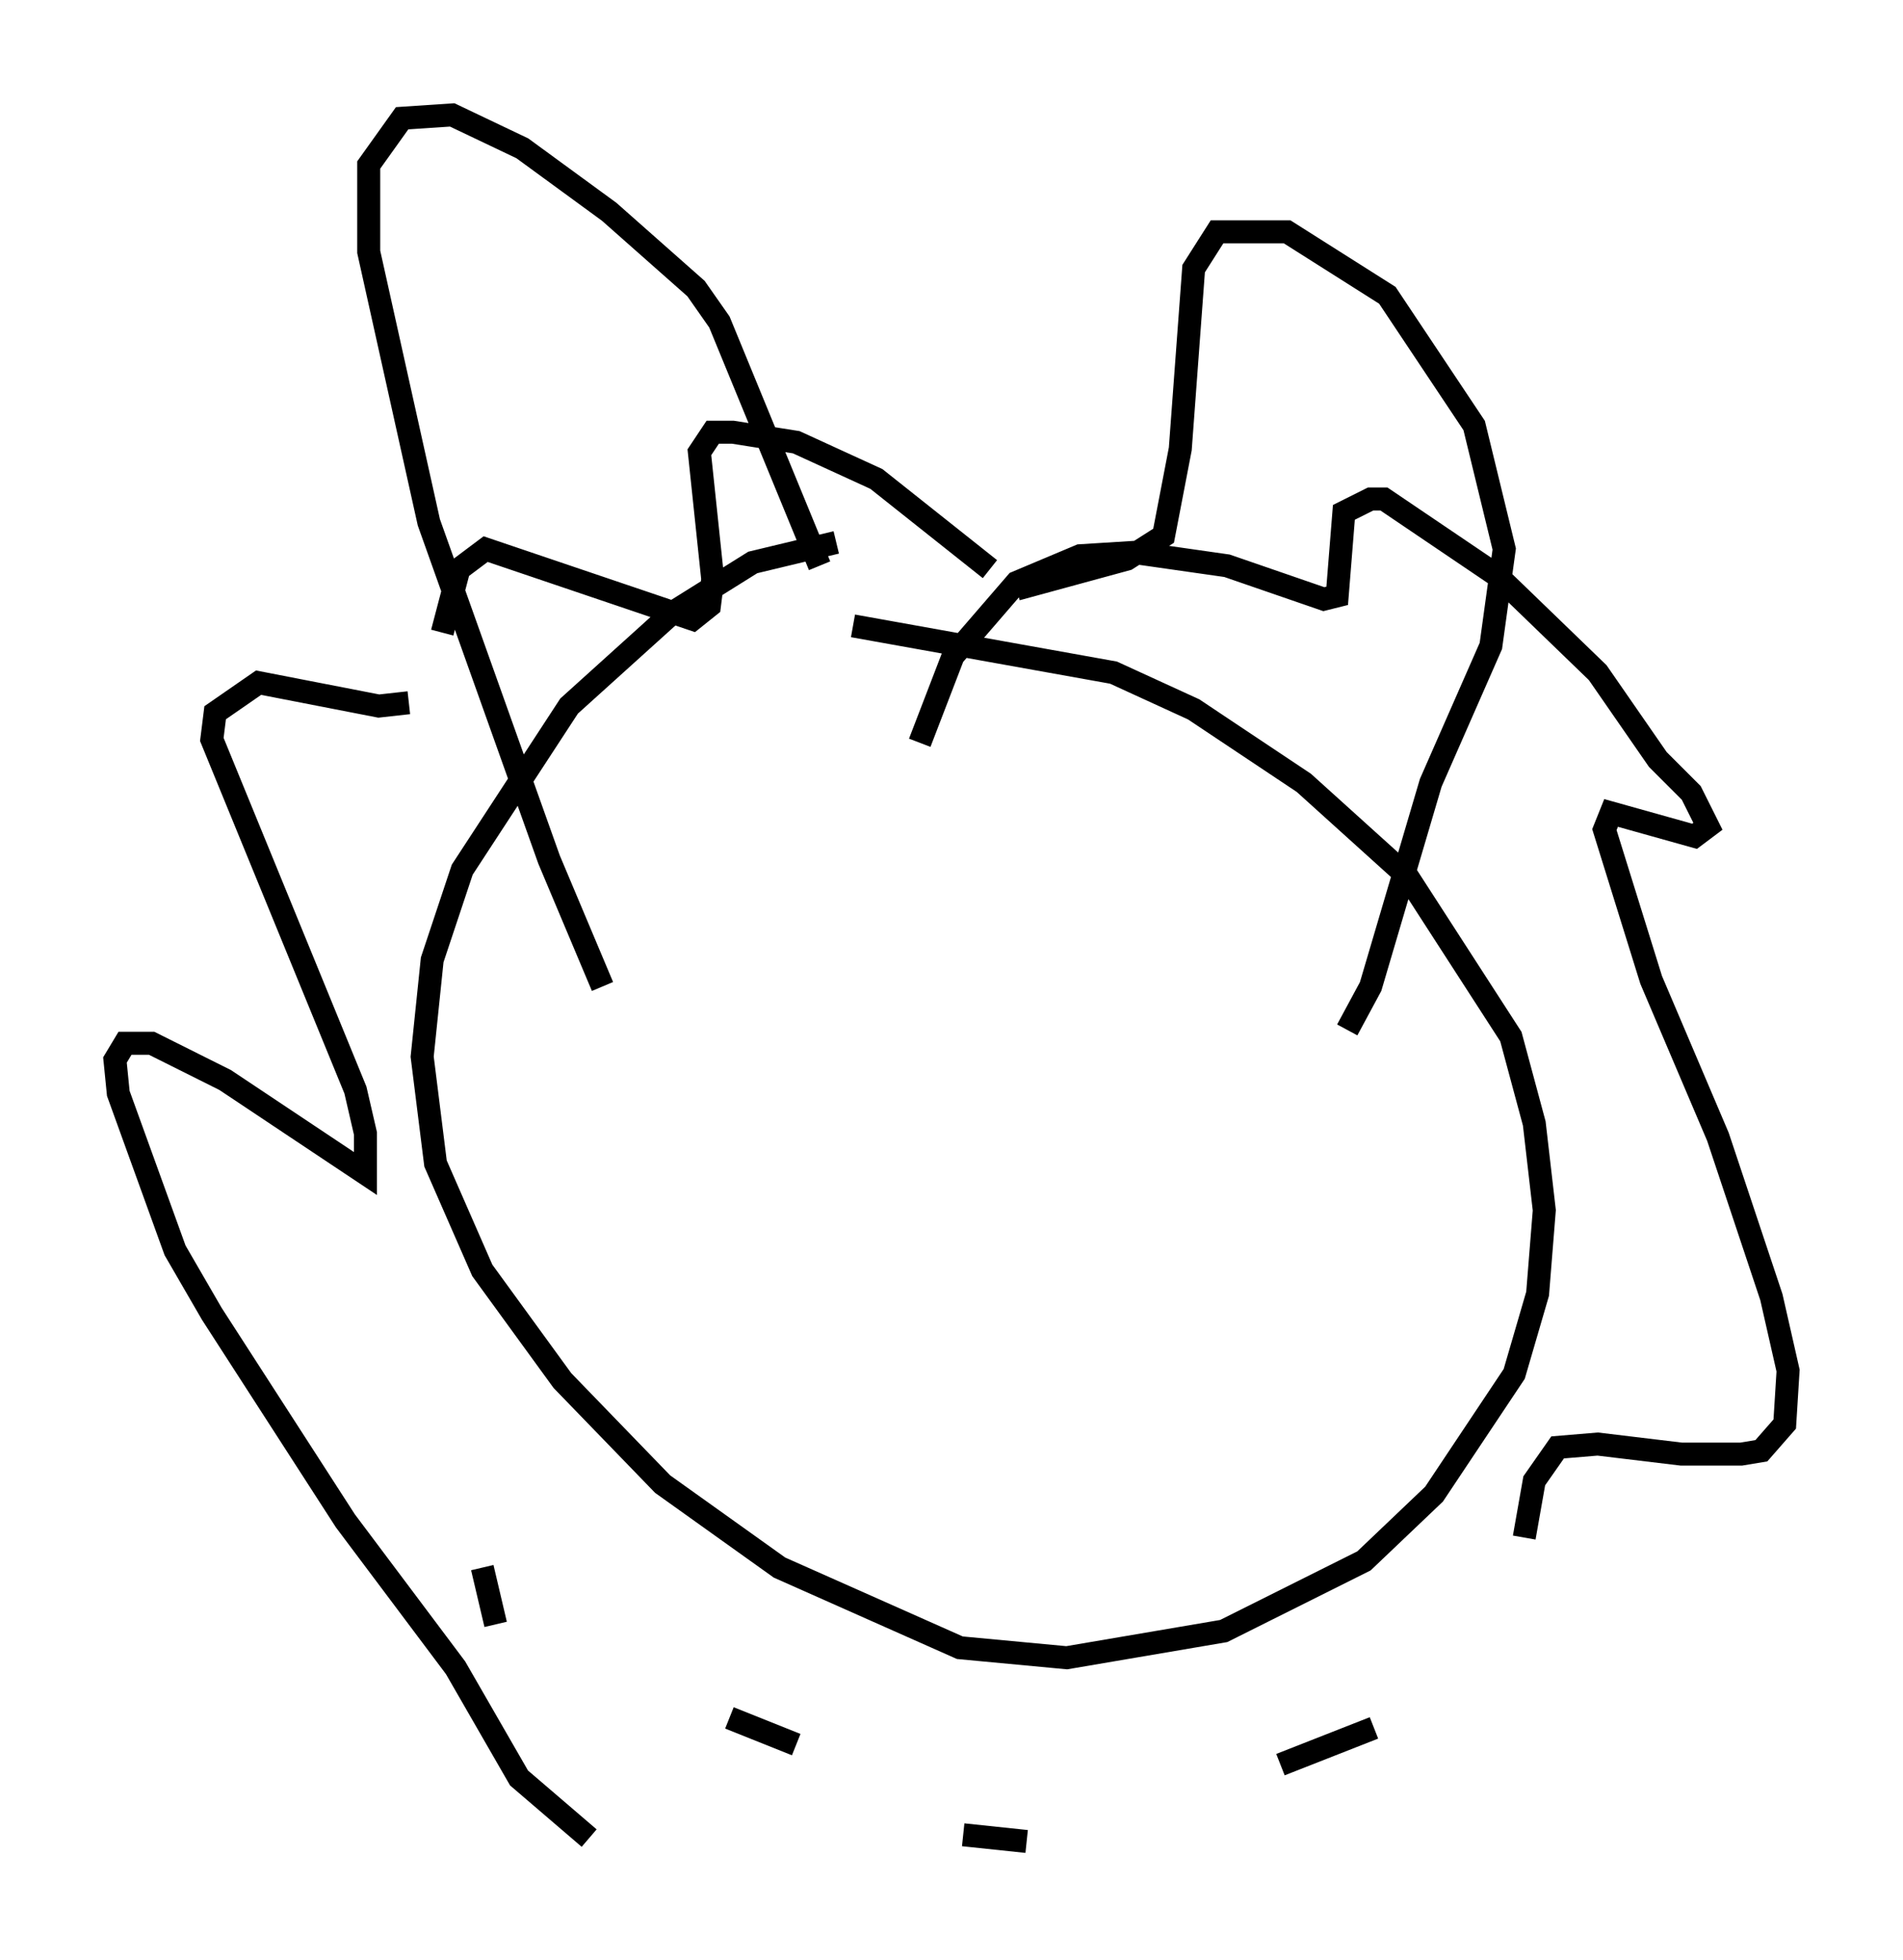 <?xml version="1.0" encoding="utf-8" ?>
<svg baseProfile="full" height="85.24" version="1.1" width="82.771" xmlns="http://www.w3.org/2000/svg" xmlns:ev="http://www.w3.org/2001/xml-events" xmlns:xlink="http://www.w3.org/1999/xlink"><defs /><rect fill="white" height="85.24" width="82.771" x="0" y="0" /><path d="M32.598, 28.095 m4.503, -0.872 l11.33, 2.034 3.486, 1.598 l4.793, 3.196 4.503, 4.067 l4.503, 6.972 1.017, 3.777 l0.436, 3.777 -0.291, 3.631 l-1.017, 3.486 -3.486, 5.229 l-3.05, 2.905 -6.101, 3.05 l-6.827, 1.162 -4.648, -0.436 l-7.844, -3.486 -5.084, -3.631 l-4.358, -4.503 -3.486, -4.793 l-2.034, -4.648 -0.581, -4.648 l0.436, -4.212 1.307, -3.922 l4.648, -7.117 4.503, -4.067 l3.486, -2.179 3.631, -0.872 m3.631, 8.715 l1.453, -3.777 2.76, -3.196 l2.76, -1.162 2.324, -0.145 l4.067, 0.581 4.212, 1.453 l0.581, -0.145 0.291, -3.631 l1.162, -0.581 0.581, 0.0 l4.939, 3.341 4.358, 4.212 l2.615, 3.777 1.453, 1.453 l0.726, 1.453 -0.581, 0.436 l-3.631, -1.017 -0.291, 0.726 l2.034, 6.536 2.905, 6.827 l2.324, 6.972 0.726, 3.196 l-0.145, 2.324 -1.017, 1.162 l-0.872, 0.145 -2.615, 0.0 l-3.631, -0.436 -1.743, 0.145 l-1.017, 1.453 -0.436, 2.469 m-0.581, 5.374 l0.0, 0.0 m-5.955, 2.905 l-4.067, 1.598 m-2.905, 3.196 l0.0, 0.0 m-3.922, 0.291 l0.0, 0.0 m-4.212, -0.145 l-2.76, -0.291 m-7.263, -3.922 l-2.905, -1.162 m-2.179, 1.017 l0.0, 0.0 m-4.212, -0.291 l0.0, 0.0 m-4.358, -7.263 l0.581, 2.469 m4.067, 9.296 l-3.05, -2.615 -2.76, -4.793 l-4.793, -6.391 -5.81, -9.006 l-1.598, -2.76 -2.469, -6.827 l-0.145, -1.453 0.436, -0.726 l1.162, 0.0 3.196, 1.598 l6.101, 4.067 0.0, -1.743 l-0.436, -1.888 -6.246, -15.251 l0.145, -1.162 1.888, -1.307 l5.229, 1.017 1.307, -0.145 m1.453, -3.05 l0.726, -2.76 1.162, -0.872 l9.006, 3.05 0.726, -0.581 l0.145, -1.162 -0.581, -5.52 l0.581, -0.872 0.872, 0.0 l2.76, 0.436 3.486, 1.598 l4.939, 3.922 m1.162, 0.872 l4.793, -1.307 1.598, -1.017 l0.726, -3.777 0.581, -7.844 l1.017, -1.598 3.05, 0.0 l4.358, 2.76 3.777, 5.665 l1.307, 5.374 -0.581, 4.212 l-2.615, 5.955 -2.615, 8.86 l-1.017, 1.888 m-22.95, -20.19 l-4.358, -10.603 -1.017, -1.453 l-3.777, -3.341 -3.777, -2.76 l-3.05, -1.453 -2.179, 0.145 l-1.453, 2.034 0.0, 3.777 l2.615, 11.765 5.229, 14.67 l2.324, 5.52 " fill="none" stroke="black" stroke-width="1" /></svg>